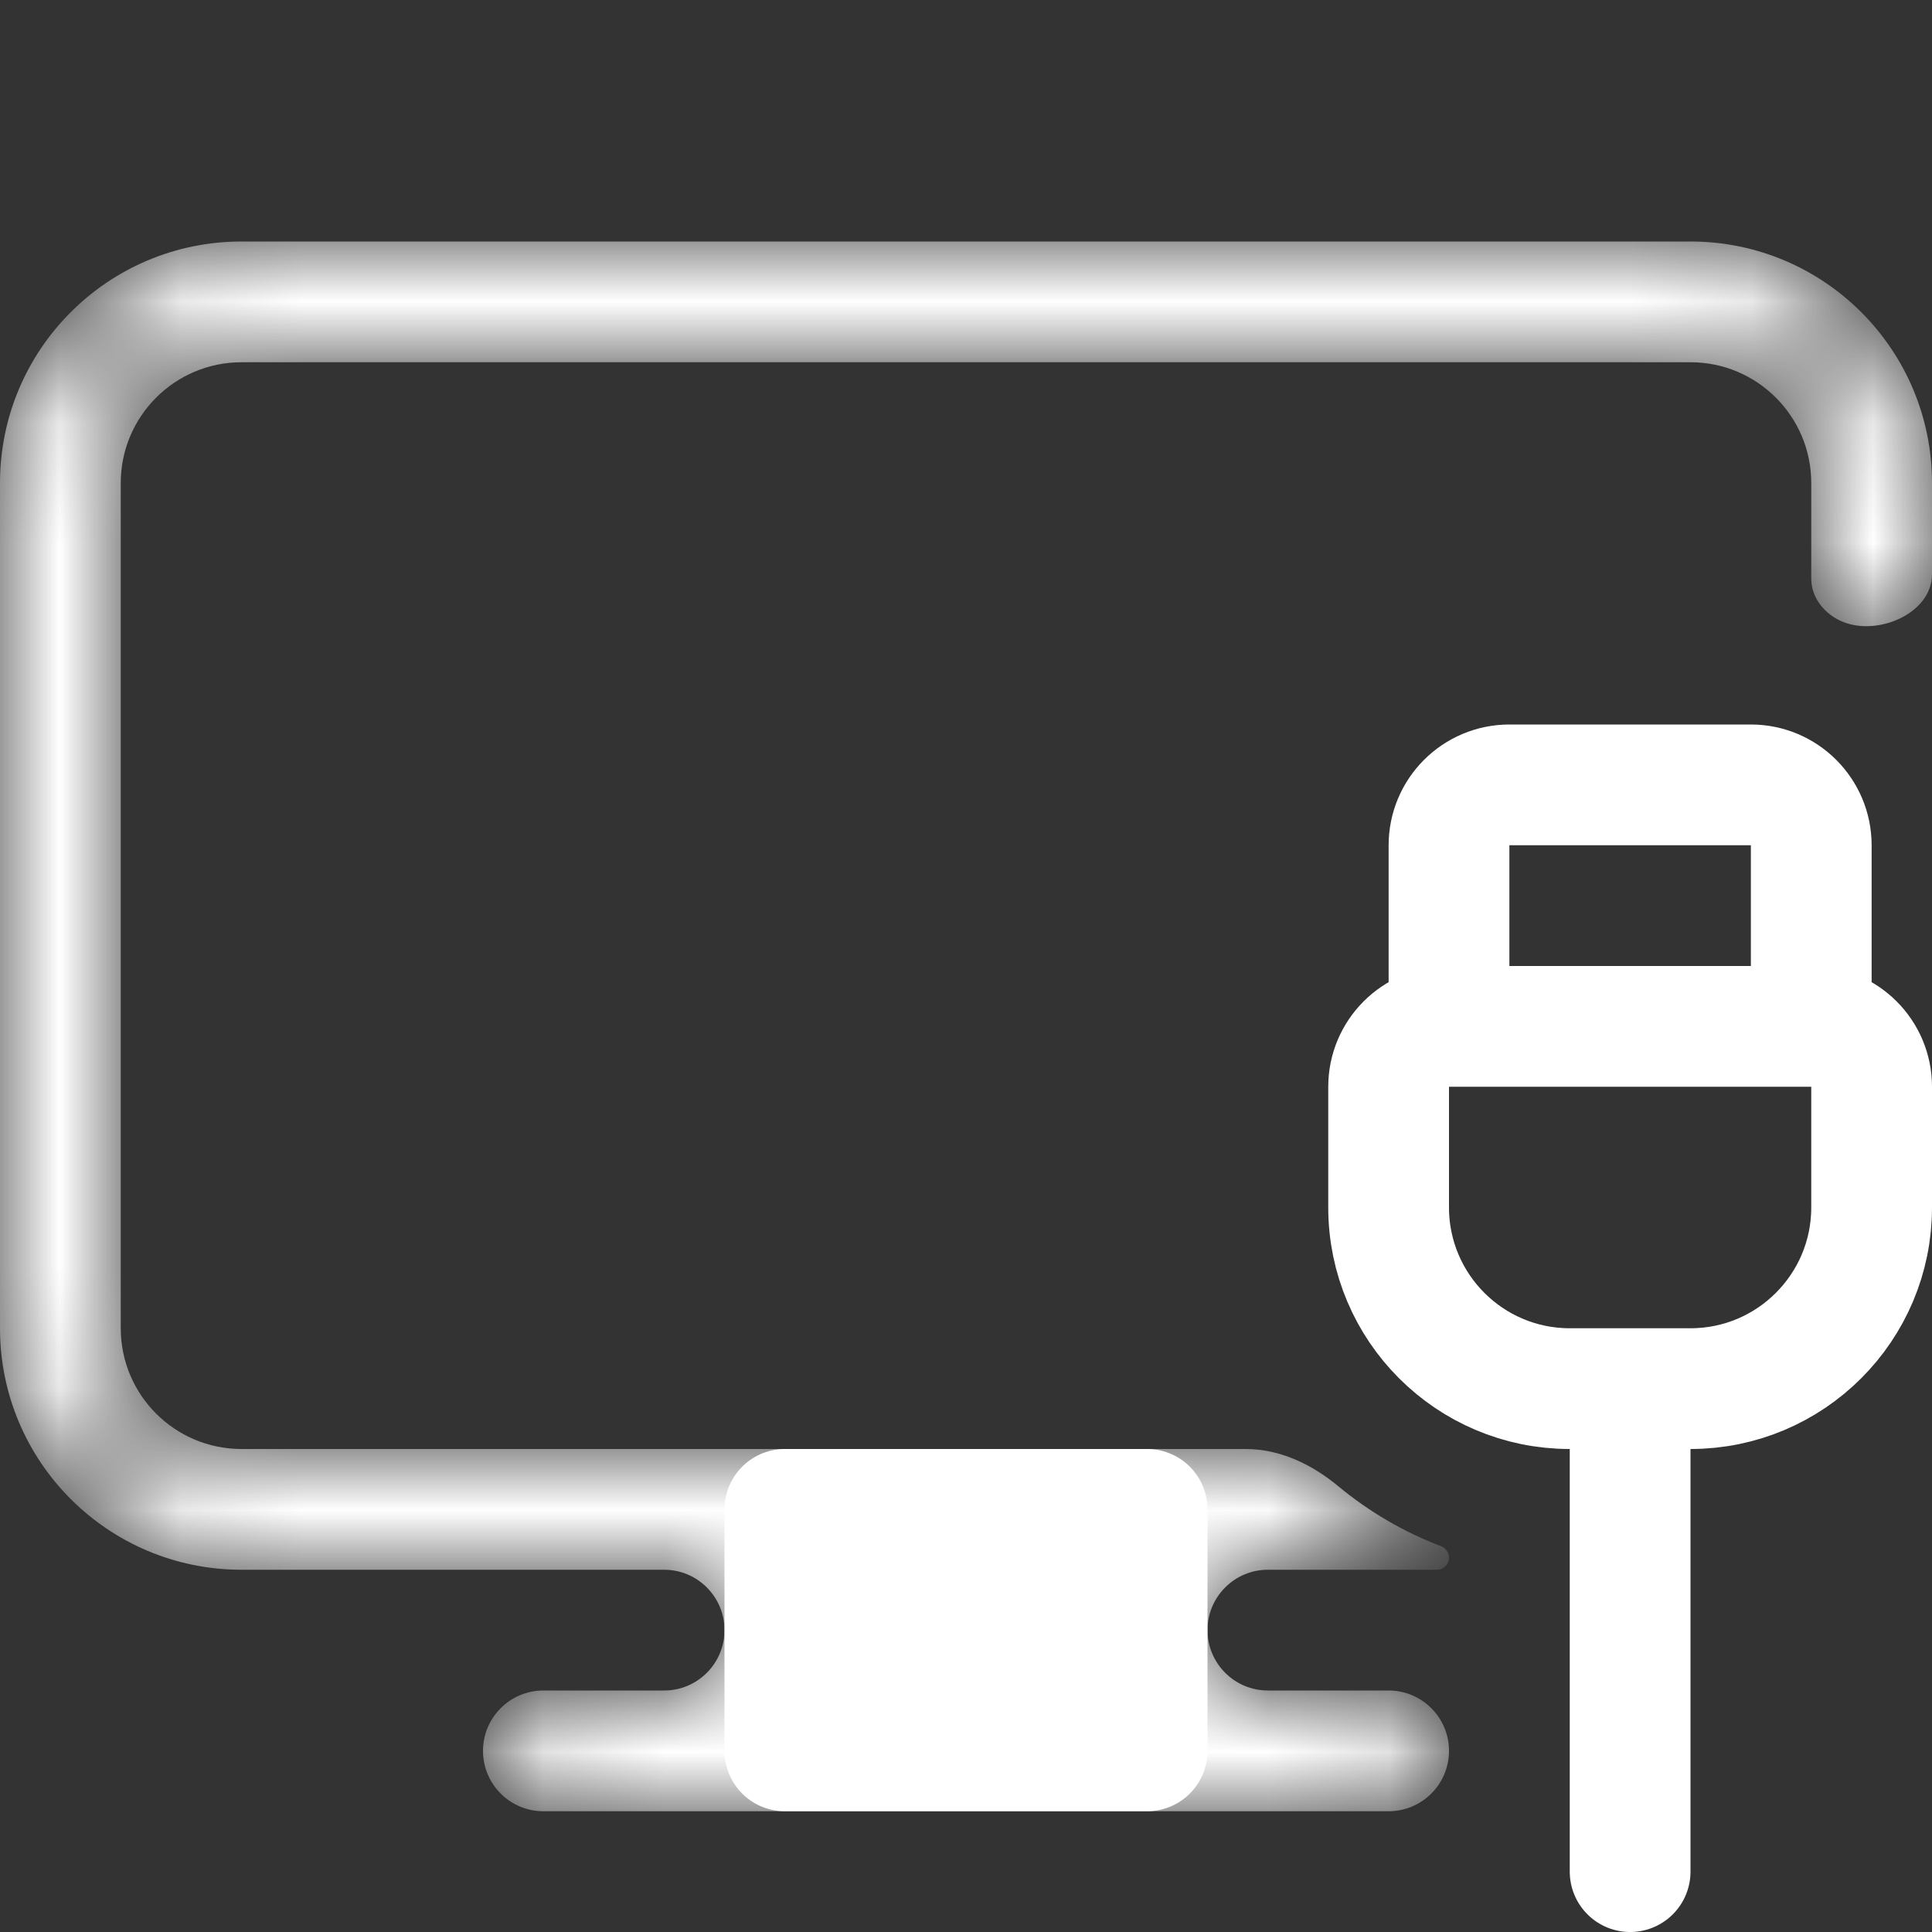 <svg width="16" height="16" viewBox="0 0 16 16" fill="none" xmlns="http://www.w3.org/2000/svg">
<rect x="0" y="0" width="16" height="16" fill="#333333" stroke="none"/>
<mask id="mask0_1575_4" style="mask-type:alpha" maskUnits="userSpaceOnUse" x="0" y="2" width="16" height="13">
<path fill-rule="evenodd" clip-rule="evenodd" d="M2 2C0.895 2 0 2.895 0 4V11C0 12.105 0.895 13 2 13H6V14H4.5C4.224 14 4 14.224 4 14.5C4 14.776 4.224 15 4.5 15H6.5H9.5H11.5C11.776 15 12 14.776 12 14.5C12 14.224 11.776 14 11.5 14H10V13H12V12.829C11.52 12.66 11.096 12.371 10.764 12H9.5H6.5H2C1.448 12 1 11.552 1 11V4C1 3.448 1.448 3 2 3H14C14.552 3 15 3.448 15 4V5.063C15.393 5.164 15.739 5.382 16 5.677V4C16 2.895 15.105 2 14 2H2ZM7 14V13H9V14H7Z" fill="white"/>
</mask>
<g mask="url(#mask0_1575_4)">
<path fill-rule="evenodd" clip-rule="evenodd" d="M2 2C0.895 2 0 2.895 0 4V11C0 12.105 0.895 13 2 13H5.5C5.776 13 6 13.224 6 13.5C6 13.776 5.776 14 5.5 14H4.5C4.224 14 4 14.224 4 14.5C4 14.776 4.224 15 4.5 15H6.5H9.5H11.5C11.776 15 12 14.776 12 14.5C12 14.224 11.776 14 11.5 14H10.5C10.224 14 10 13.776 10 13.5C10 13.224 10.224 13 10.5 13H11.9C11.955 13 12 12.955 12 12.9C12 12.858 11.973 12.82 11.934 12.805C11.623 12.687 11.337 12.518 11.085 12.31C10.867 12.128 10.601 12 10.317 12H9.5H6.5H2C1.448 12 1 11.552 1 11V4C1 3.448 1.448 3 2 3H14C14.552 3 15 3.448 15 4V4.793C15 4.952 15.113 5.089 15.26 5.149C15.556 5.271 16 5.077 16 4.756V4C16 2.895 15.105 2 14 2H2ZM7.5 14C7.224 14 7 13.776 7 13.5C7 13.224 7.224 13 7.5 13H8.5C8.776 13 9 13.224 9 13.5C9 13.776 8.776 14 8.5 14H7.5Z" fill="white"/>
</g>
<path d="M9.5 14.5V12.5H6.5V14.5H9.5Z" fill="white" stroke="white" stroke-linecap="round" stroke-linejoin="round"/>
<path d="M13.5 15.5V11.5M13.5 11.5H14C14.828 11.5 15.5 10.828 15.5 10V9C15.5 8.724 15.276 8.5 15 8.5V8.5M13.5 11.5H13C12.172 11.5 11.5 10.828 11.5 10V9C11.5 8.724 11.724 8.5 12 8.5V8.5M12 8.5V7C12 6.724 12.224 6.5 12.5 6.5H14.5C14.776 6.5 15 6.724 15 7V8.5M12 8.5H15" stroke="white" stroke-linecap="round" stroke-linejoin="round"/>
</svg>
